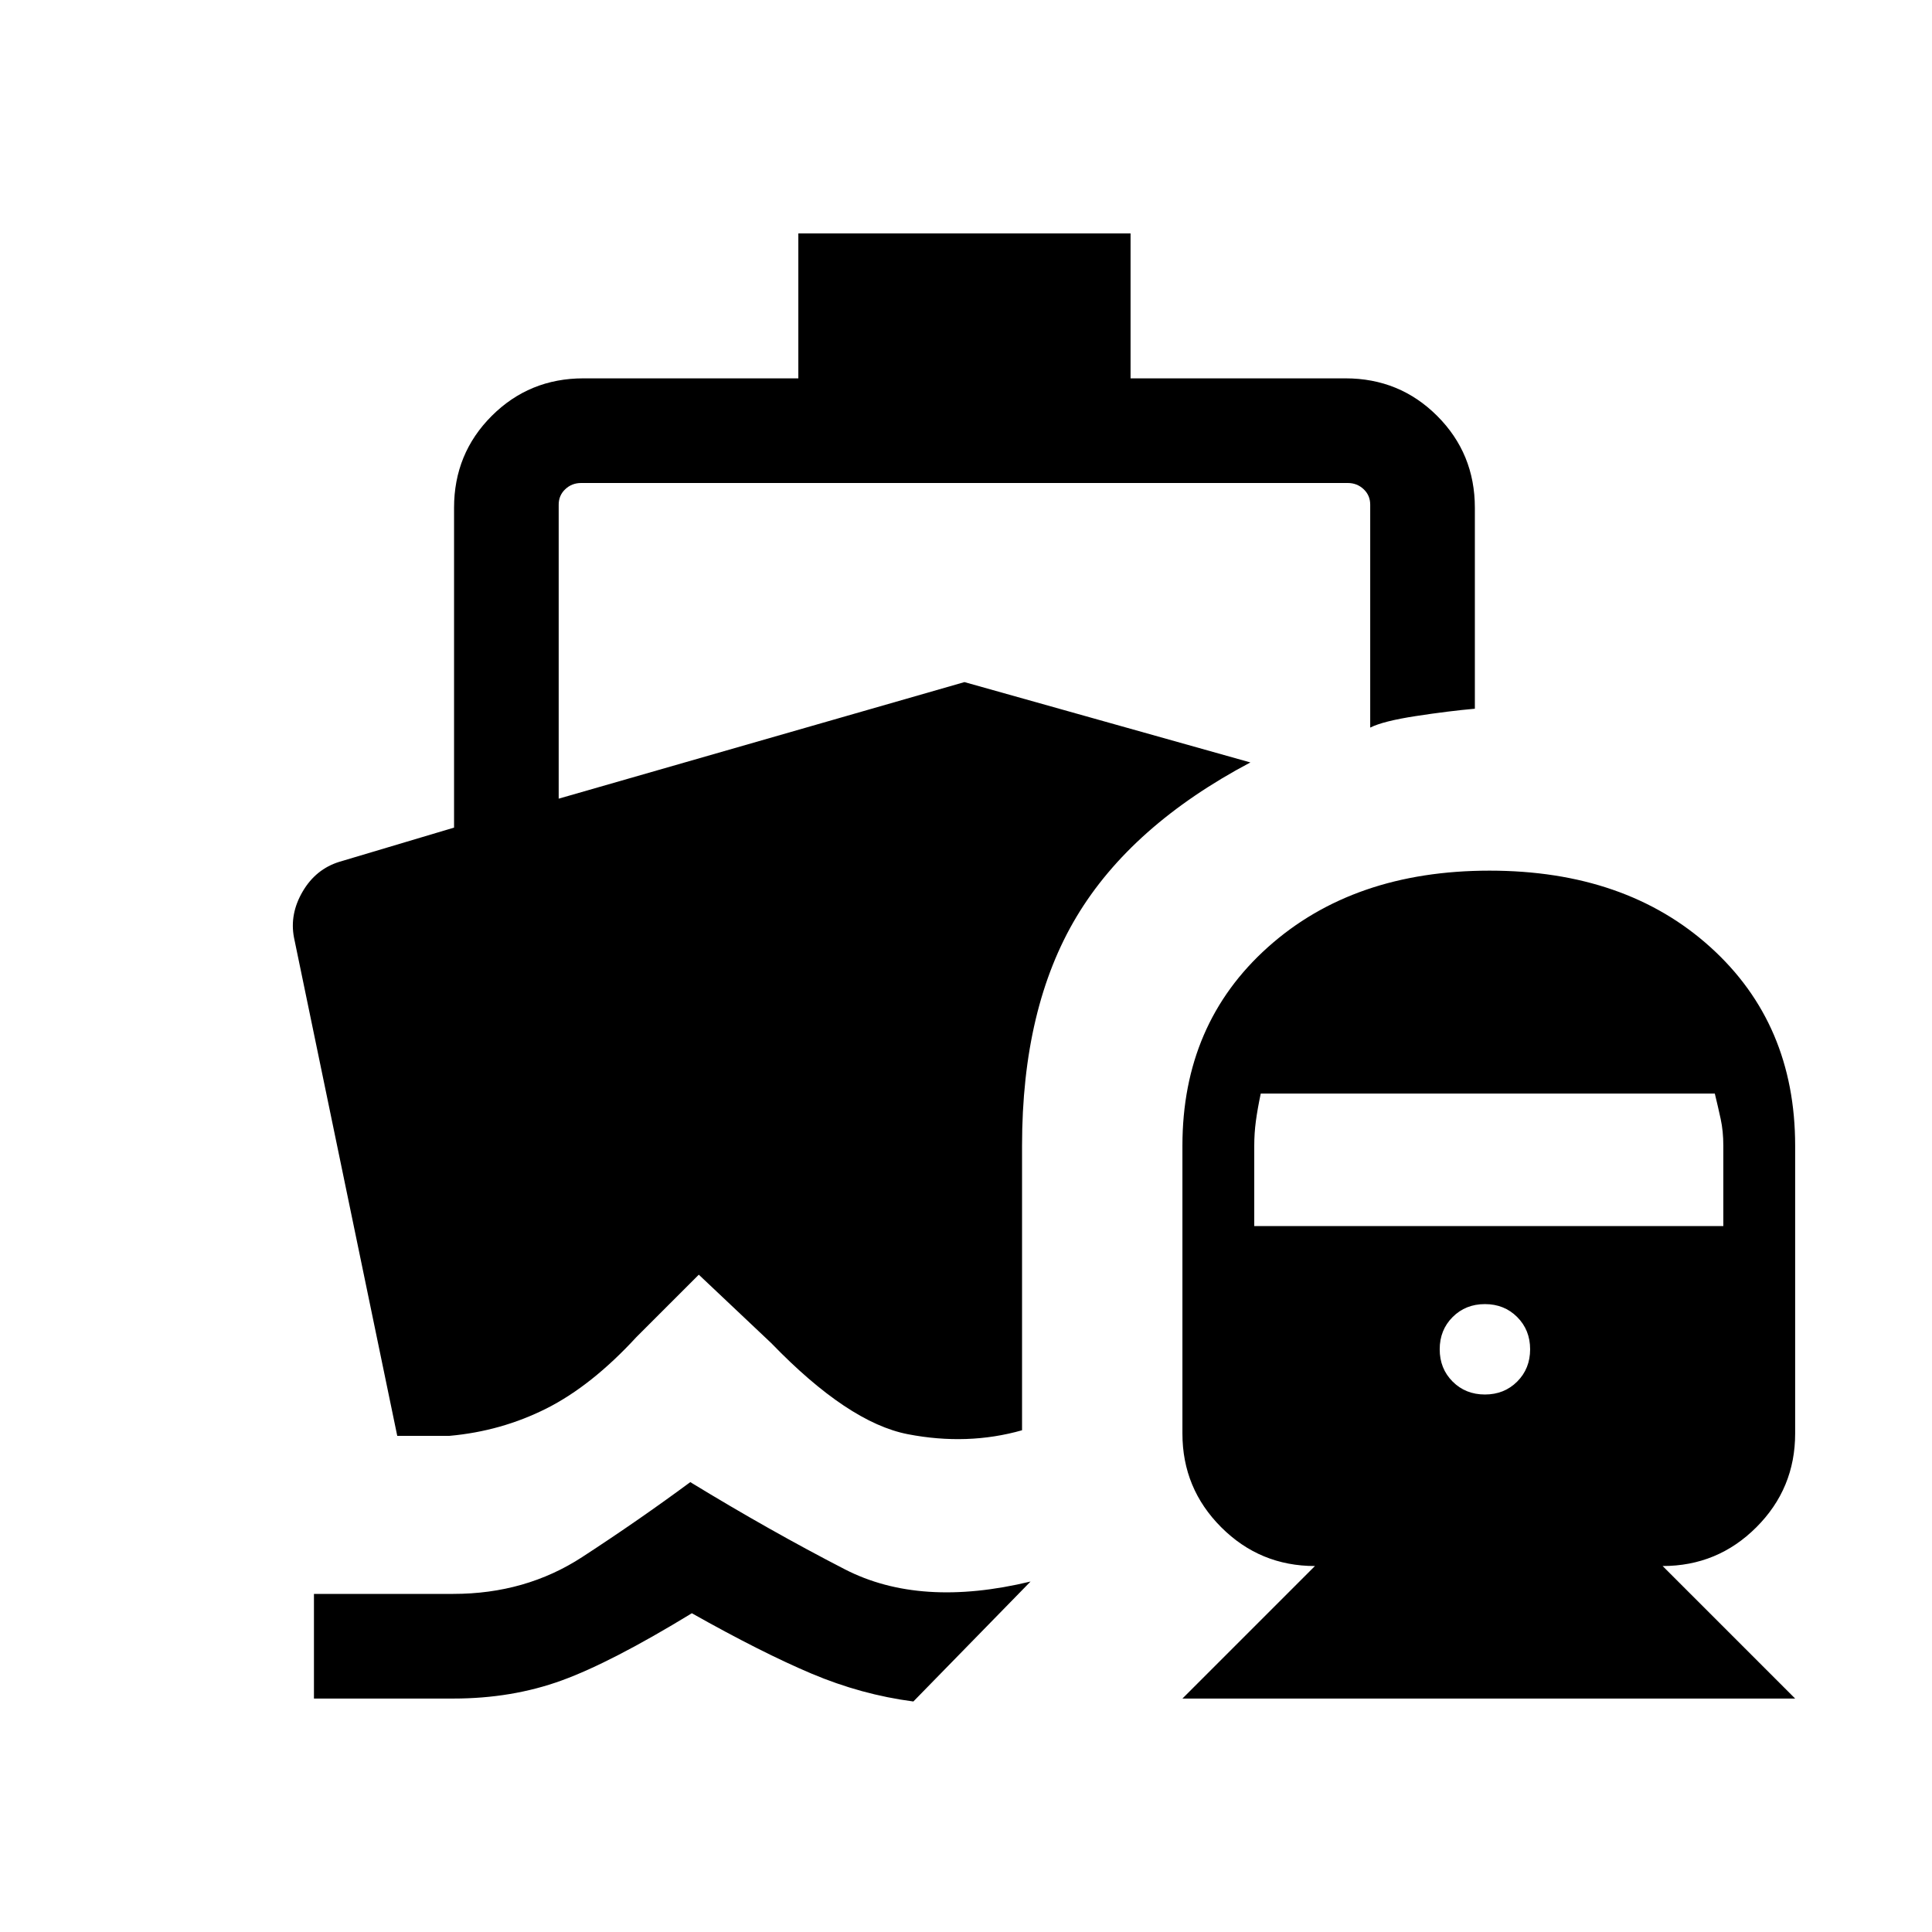 <svg xmlns="http://www.w3.org/2000/svg" height="20" viewBox="0 -960 960 960" width="20"><path d="M343-223.54q39.31 24 76.77 43.31 37.46 19.31 92.31 6.08l-58.23 59.61q-25.85-3.38-50.62-13.85-24.77-10.46-59.46-30Q303.85-134 279.12-125q-24.73 9-53.89 9H156v-52h69.23q35.92 0 64-18.27T343-223.54ZM587.54-116l65.85-65.85q-27.31 0-46.58-19.27t-19.27-46.57v-143q0-60.62 42.46-98.65 42.46-38.04 110.15-38.04 67.7 0 109.77 38.04Q892-451.31 892-390.69v143q0 27.3-19.27 46.57t-46.58 19.27L892-116H587.54Zm150.31-151.08q9.61 0 16.03-6.42 6.43-6.42 6.43-16.04 0-9.61-6.43-16.04-6.42-6.42-16.03-6.42-9.62 0-16.04 6.42-6.43 6.43-6.43 16.04 0 9.62 6.43 16.04 6.42 6.42 16.04 6.42Zm-114.62-83.69h233.08v-39.92q0-7.23-1.31-13.27-1.31-6.04-2.92-12.65H626.46q-1.61 7.61-2.42 13.65-.81 6.04-.81 12.27v39.92ZM396.69-844h165.08v72h106.77q26.92 0 45.61 18.69 18.7 18.7 18.7 45.62v99.85q-13 1.15-29.31 3.65t-22.69 5.73v-110.77q0-4.62-3.27-7.69-3.27-3.08-7.89-3.08H288.77q-4.62 0-7.89 3.08-3.27 3.07-3.27 7.69v146.08l201.62-57.92 142.08 39.92q-59.16 31.31-86.31 76.54-27.15 45.23-27.15 113.92v141.38q-27.08 7.69-56.73 1.96-29.66-5.73-67.89-45.27l-36-34-31 31q-22.31 24.23-44.73 35.5-22.42 11.27-48.11 13.58h-26l-51.31-247.61q-2.23-11.69 4.31-22.85 6.53-11.15 18.23-14.77l57-17v-158.92q0-26.92 18.69-45.62Q263-772 289.92-772h106.77v-72Z"/></svg>